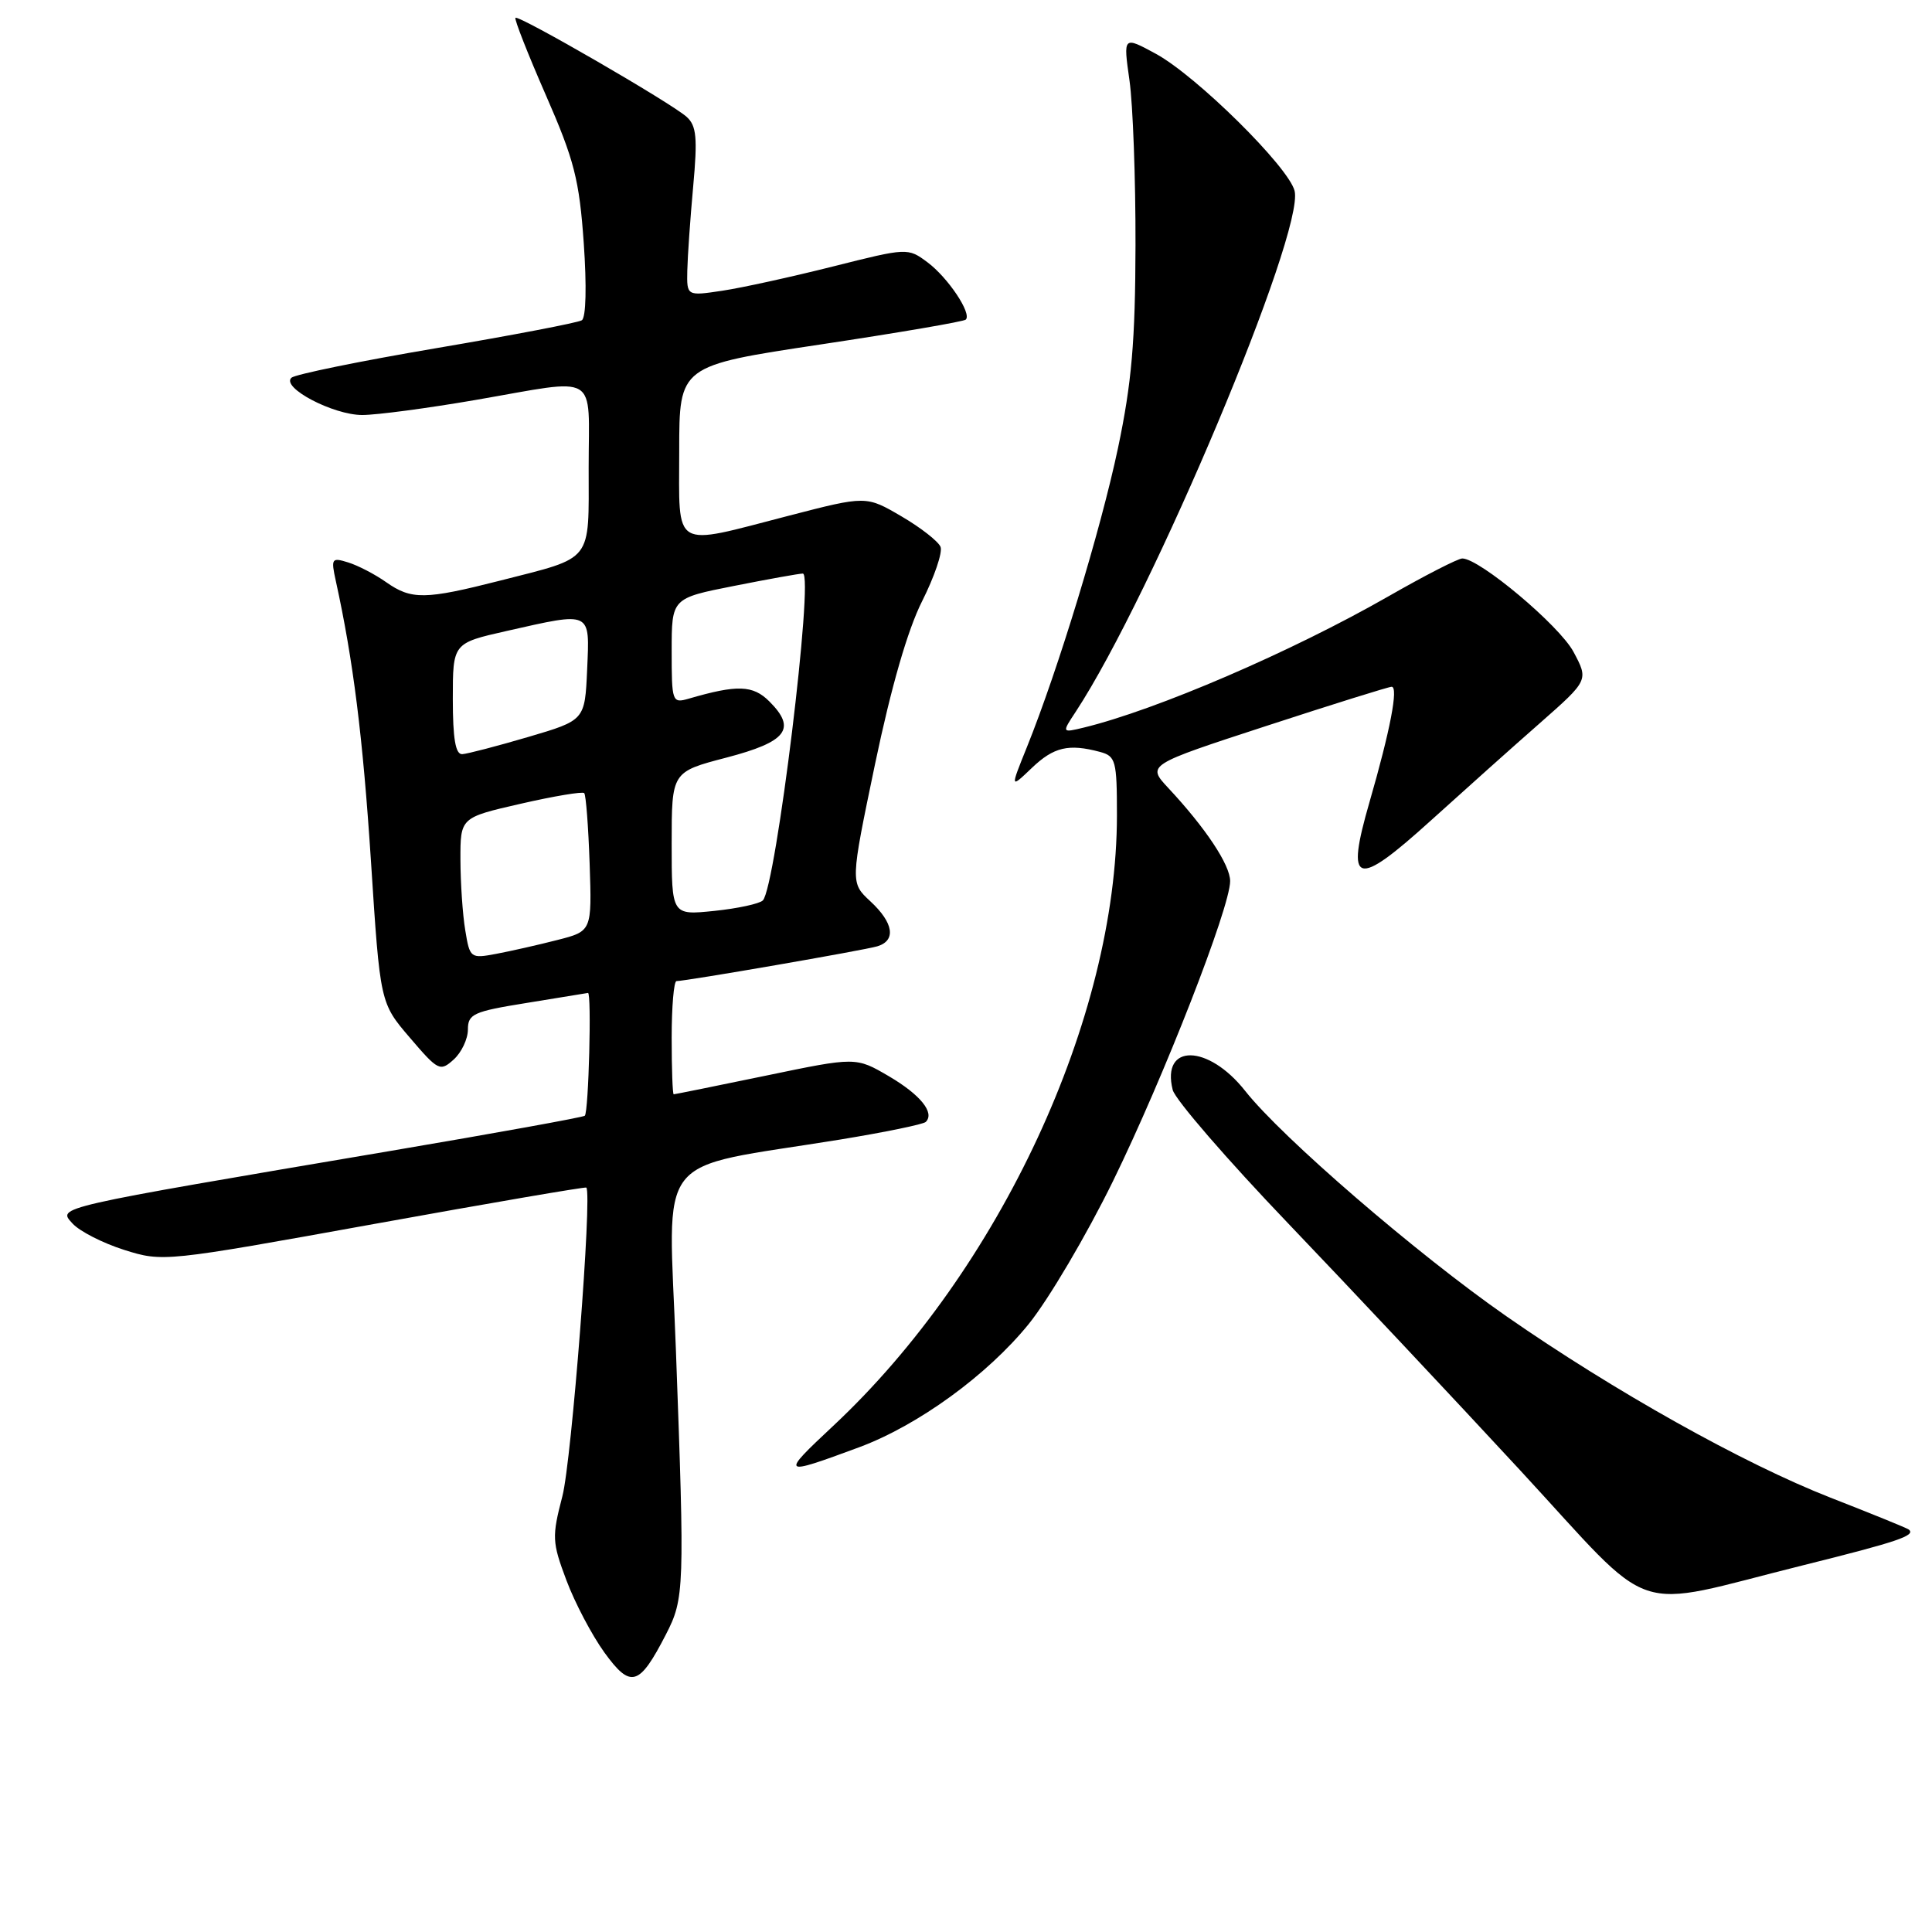 <?xml version="1.0" encoding="UTF-8" standalone="no"?>
<!DOCTYPE svg PUBLIC "-//W3C//DTD SVG 1.1//EN" "http://www.w3.org/Graphics/SVG/1.1/DTD/svg11.dtd" >
<svg xmlns="http://www.w3.org/2000/svg" xmlns:xlink="http://www.w3.org/1999/xlink" version="1.1" viewBox="0 0 256 256">
 <g >
 <path fill="currentColor"
d=" M 88.24 216.57 C 90.69 211.81 90.73 210.60 89.56 178.85 C 88.58 152.09 86.26 155.06 111.30 151.00 C 117.23 150.03 122.35 148.98 122.67 148.66 C 123.89 147.45 121.96 145.06 117.77 142.60 C 113.41 140.05 113.41 140.05 101.48 142.53 C 94.91 143.89 89.42 145.00 89.27 145.00 C 89.12 145.00 89.00 141.62 89.00 137.50 C 89.00 133.38 89.29 130.00 89.64 130.00 C 90.90 130.00 114.54 125.91 116.25 125.39 C 118.77 124.63 118.41 122.28 115.33 119.43 C 112.67 116.96 112.67 116.96 115.95 101.23 C 118.09 91.01 120.27 83.45 122.19 79.65 C 123.81 76.43 124.91 73.20 124.63 72.47 C 124.35 71.75 122.02 69.92 119.45 68.42 C 114.77 65.68 114.77 65.68 104.50 68.34 C 88.89 72.38 90.00 73.04 90.00 59.73 C 90.00 48.46 90.00 48.46 108.75 45.64 C 119.06 44.09 127.71 42.61 127.97 42.35 C 128.80 41.54 125.60 36.77 122.89 34.75 C 120.29 32.82 120.22 32.83 110.37 35.31 C 104.92 36.68 98.34 38.13 95.73 38.52 C 91.00 39.23 91.00 39.23 91.07 35.86 C 91.11 34.01 91.46 28.99 91.85 24.71 C 92.44 18.26 92.29 16.67 90.99 15.49 C 88.97 13.66 68.72 1.95 68.30 2.36 C 68.13 2.54 69.94 7.15 72.33 12.61 C 76.10 21.22 76.76 23.82 77.35 32.20 C 77.75 37.92 77.65 42.10 77.09 42.44 C 76.58 42.76 67.91 44.42 57.83 46.13 C 47.75 47.84 39.10 49.61 38.62 50.05 C 37.21 51.35 44.15 54.99 48.00 54.99 C 49.92 54.99 56.67 54.09 63.00 53.00 C 79.61 50.13 78.00 49.17 78.00 61.96 C 78.00 74.67 78.72 73.75 66.29 76.93 C 56.31 79.47 54.52 79.50 51.15 77.13 C 49.69 76.10 47.44 74.93 46.15 74.53 C 43.94 73.84 43.84 73.99 44.50 76.99 C 46.81 87.51 48.08 97.64 49.16 114.20 C 50.37 132.90 50.37 132.90 54.31 137.50 C 58.06 141.89 58.32 142.02 60.12 140.39 C 61.15 139.46 62.00 137.67 62.00 136.42 C 62.00 134.36 62.72 134.03 69.75 132.90 C 74.01 132.21 77.68 131.61 77.91 131.57 C 78.41 131.48 78.00 147.33 77.49 147.84 C 77.29 148.04 65.74 150.13 51.82 152.49 C 6.82 160.11 7.63 159.93 9.60 162.11 C 10.54 163.15 13.62 164.72 16.46 165.62 C 21.57 167.23 21.82 167.20 49.54 162.19 C 64.90 159.41 77.57 157.24 77.69 157.36 C 78.49 158.15 75.74 193.57 74.52 198.25 C 73.12 203.64 73.15 204.33 75.05 209.39 C 76.16 212.36 78.43 216.67 80.09 218.97 C 83.58 223.78 84.70 223.45 88.24 216.57 Z  M 238.87 207.42 C 251.48 204.28 253.91 203.46 252.92 202.67 C 252.69 202.48 248.01 200.58 242.53 198.44 C 231.03 193.94 213.85 184.32 199.59 174.40 C 187.75 166.16 169.87 150.73 165.00 144.56 C 160.09 138.33 153.84 138.24 155.39 144.42 C 155.71 145.69 162.61 153.67 170.74 162.16 C 178.86 170.65 192.65 185.33 201.39 194.78 C 219.76 214.66 215.52 213.23 238.87 207.42 Z  M 113.84 191.77 C 121.65 188.87 130.82 182.21 136.31 175.44 C 138.95 172.17 143.98 163.65 147.48 156.50 C 154.20 142.76 163.00 120.23 163.00 116.75 C 163.00 114.60 159.74 109.70 154.82 104.43 C 151.96 101.36 151.96 101.36 167.83 96.18 C 176.56 93.33 184.01 91.00 184.40 91.00 C 185.32 91.00 184.22 96.75 181.48 106.23 C 178.26 117.36 179.60 117.77 189.60 108.72 C 193.99 104.75 200.48 98.94 204.04 95.82 C 210.50 90.13 210.50 90.13 208.50 86.38 C 206.64 82.89 196.05 74.00 193.76 74.00 C 193.20 74.00 188.79 76.26 183.97 79.02 C 171.13 86.37 153.21 94.08 143.60 96.41 C 140.69 97.11 140.69 97.11 142.54 94.31 C 152.67 78.88 172.90 30.73 171.54 25.29 C 170.74 22.11 158.54 10.06 153.16 7.13 C 148.83 4.78 148.83 4.78 149.66 10.64 C 150.12 13.86 150.48 23.70 150.46 32.50 C 150.43 45.23 149.96 50.72 148.14 59.37 C 145.84 70.25 140.23 88.67 136.07 99.00 C 133.85 104.50 133.85 104.50 136.73 101.75 C 139.63 98.98 141.60 98.52 145.75 99.63 C 147.84 100.19 148.00 100.79 148.00 108.01 C 148.00 134.87 132.47 168.30 110.40 188.94 C 103.36 195.53 103.46 195.61 113.84 191.77 Z  M 61.65 123.27 C 61.30 121.20 61.02 116.99 61.01 113.91 C 61.00 108.33 61.00 108.33 69.00 106.50 C 73.40 105.49 77.19 104.86 77.41 105.09 C 77.64 105.31 77.96 109.52 78.13 114.44 C 78.43 123.39 78.43 123.39 73.83 124.56 C 71.30 125.21 67.66 126.03 65.75 126.39 C 62.35 127.03 62.25 126.96 61.65 123.27 Z  M 89.00 111.78 C 89.00 102.28 89.00 102.28 96.24 100.39 C 104.27 98.29 105.58 96.58 101.95 92.95 C 99.77 90.77 97.70 90.70 91.25 92.58 C 89.07 93.21 89.00 93.02 89.00 86.25 C 89.00 79.27 89.00 79.27 97.25 77.64 C 101.79 76.74 105.90 76.00 106.38 76.00 C 107.89 76.00 102.81 117.56 101.08 119.31 C 100.64 119.75 97.75 120.38 94.64 120.70 C 89.00 121.28 89.00 121.28 89.00 111.78 Z  M 60.00 92.61 C 60.00 85.22 60.00 85.22 67.12 83.61 C 78.47 81.05 78.14 80.89 77.80 88.72 C 77.50 95.44 77.50 95.44 70.00 97.65 C 65.88 98.86 61.94 99.89 61.25 99.93 C 60.36 99.98 60.00 97.89 60.00 92.61 Z "/>
</g>
</svg>